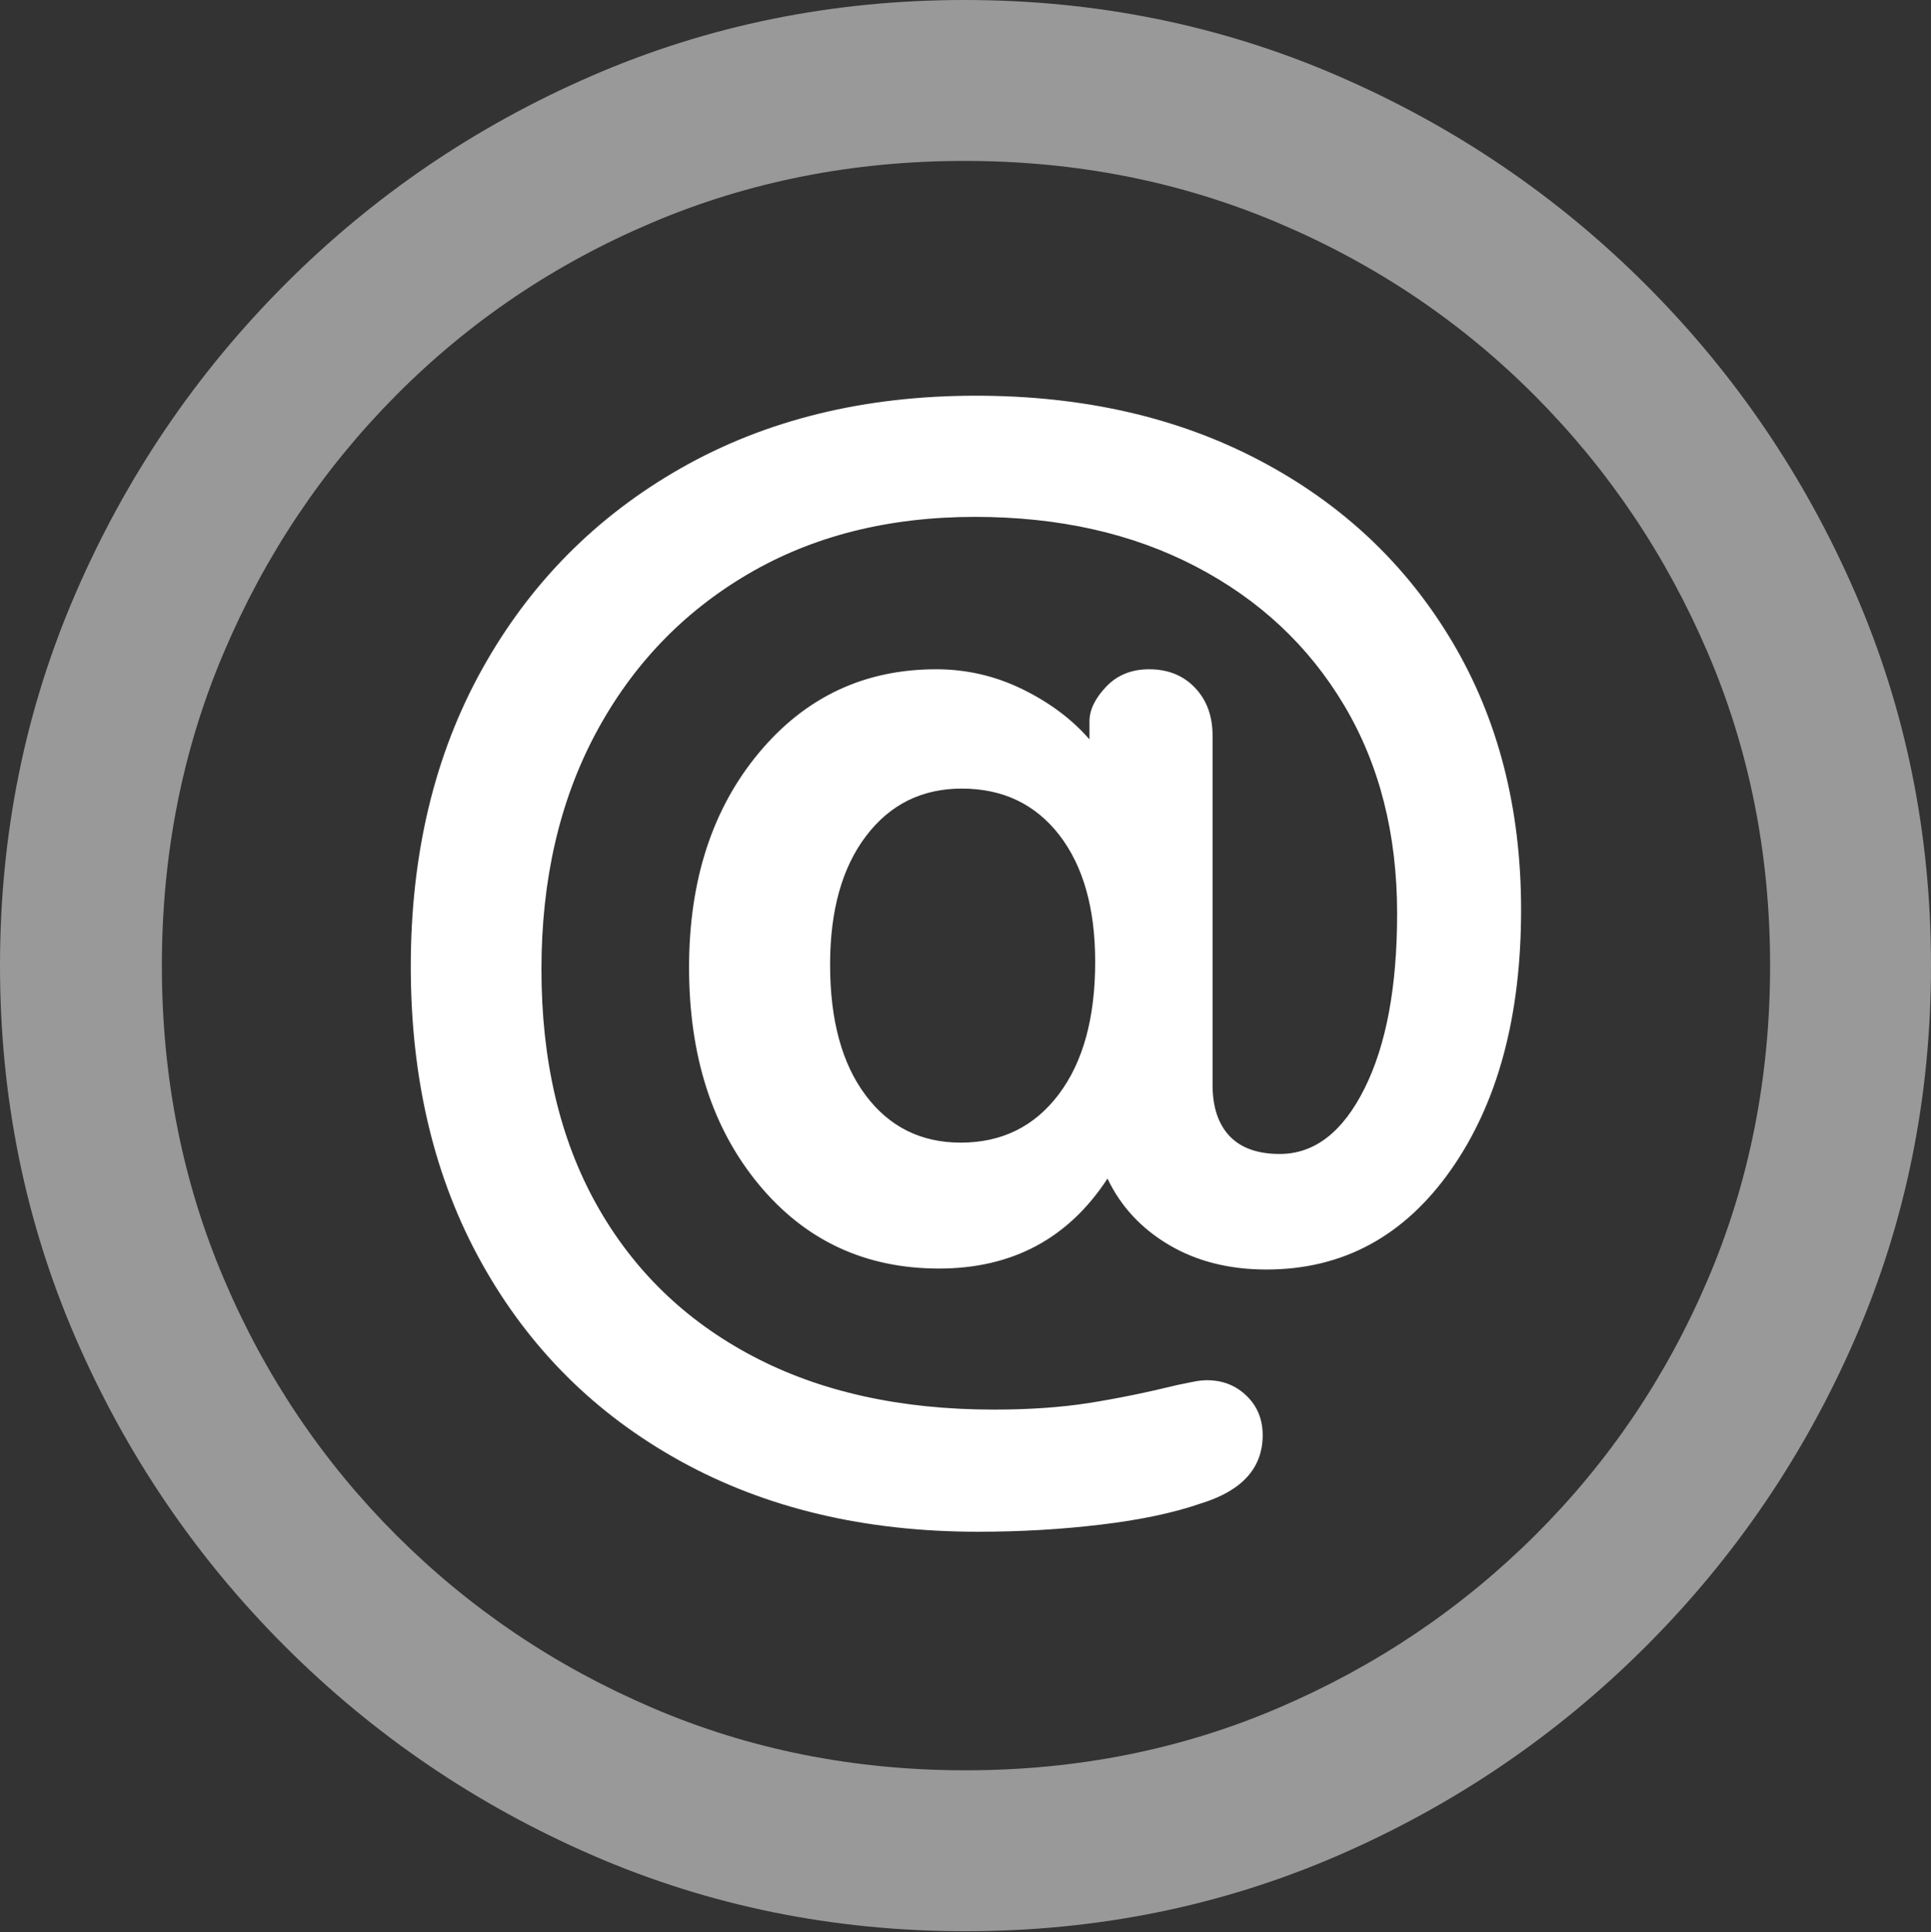 <?xml version="1.0" encoding="UTF-8"?>
<!--Generator: Apple Native CoreSVG 175.5-->
<!DOCTYPE svg
PUBLIC "-//W3C//DTD SVG 1.1//EN"
       "http://www.w3.org/Graphics/SVG/1.1/DTD/svg11.dtd">
<svg version="1.1" xmlns="http://www.w3.org/2000/svg" xmlns:xlink="http://www.w3.org/1999/xlink" width="19.922" height="19.932">
 <rect width="100%" height="100%" fill="#333333" stroke="none"/>
 <g>
  <rect height="19.932" opacity="0" width="19.922" x="0" y="0"/>
  <path d="M9.961 19.922Q12.002 19.922 13.804 19.141Q15.605 18.359 16.982 16.982Q18.359 15.605 19.141 13.804Q19.922 12.002 19.922 9.961Q19.922 7.92 19.141 6.118Q18.359 4.316 16.982 2.939Q15.605 1.562 13.799 0.781Q11.992 0 9.951 0Q7.91 0 6.108 0.781Q4.307 1.562 2.935 2.939Q1.562 4.316 0.781 6.118Q0 7.92 0 9.961Q0 12.002 0.781 13.804Q1.562 15.605 2.939 16.982Q4.316 18.359 6.118 19.141Q7.92 19.922 9.961 19.922ZM9.961 18.262Q8.232 18.262 6.729 17.617Q5.225 16.973 4.087 15.835Q2.949 14.697 2.31 13.193Q1.67 11.69 1.67 9.961Q1.67 8.232 2.31 6.729Q2.949 5.225 4.082 4.082Q5.215 2.939 6.719 2.3Q8.223 1.66 9.951 1.66Q11.68 1.66 13.188 2.3Q14.697 2.939 15.835 4.082Q16.973 5.225 17.617 6.729Q18.262 8.232 18.262 9.961Q18.262 11.69 17.622 13.193Q16.982 14.697 15.84 15.835Q14.697 16.973 13.193 17.617Q11.69 18.262 9.961 18.262Z" fill="rgba(255,255,255,0.5)"/>
  <path d="M10.088 15.801Q10.752 15.801 11.362 15.727Q11.973 15.654 12.393 15.508Q13.027 15.312 13.027 14.805Q13.027 14.56 12.861 14.399Q12.695 14.238 12.451 14.238Q12.393 14.238 12.315 14.253Q12.236 14.268 12.148 14.287Q11.67 14.404 11.235 14.473Q10.801 14.541 10.254 14.541Q8.809 14.541 7.764 13.989Q6.719 13.438 6.152 12.422Q5.586 11.406 5.586 10Q5.586 8.613 6.147 7.563Q6.709 6.514 7.715 5.923Q8.721 5.332 10.059 5.332Q11.357 5.332 12.339 5.845Q13.32 6.357 13.867 7.275Q14.414 8.193 14.414 9.424Q14.414 10.557 14.077 11.23Q13.74 11.904 13.203 11.904Q12.861 11.904 12.685 11.719Q12.51 11.533 12.51 11.191L12.51 7.588Q12.51 7.285 12.329 7.095Q12.148 6.904 11.855 6.904Q11.582 6.904 11.411 7.085Q11.24 7.266 11.24 7.441L11.24 7.627Q10.967 7.314 10.547 7.109Q10.127 6.904 9.658 6.904Q8.545 6.904 7.827 7.769Q7.109 8.633 7.109 9.98Q7.109 11.348 7.827 12.217Q8.545 13.086 9.688 13.086Q10.82 13.086 11.426 12.158Q11.631 12.588 12.06 12.842Q12.49 13.096 13.066 13.096Q14.248 13.096 14.971 12.065Q15.693 11.035 15.693 9.385Q15.693 7.812 14.98 6.616Q14.268 5.42 12.998 4.751Q11.729 4.082 10.068 4.082Q8.34 4.082 7.026 4.829Q5.713 5.576 4.976 6.899Q4.238 8.223 4.238 9.971Q4.238 11.719 4.971 13.032Q5.703 14.346 7.021 15.073Q8.34 15.801 10.088 15.801ZM9.912 11.787Q9.297 11.787 8.931 11.299Q8.564 10.81 8.564 9.951Q8.564 9.111 8.936 8.623Q9.307 8.135 9.922 8.135Q10.557 8.135 10.928 8.613Q11.299 9.092 11.299 9.922Q11.299 10.791 10.923 11.289Q10.547 11.787 9.912 11.787Z" fill="#ffffff"/>
 </g>
</svg>
